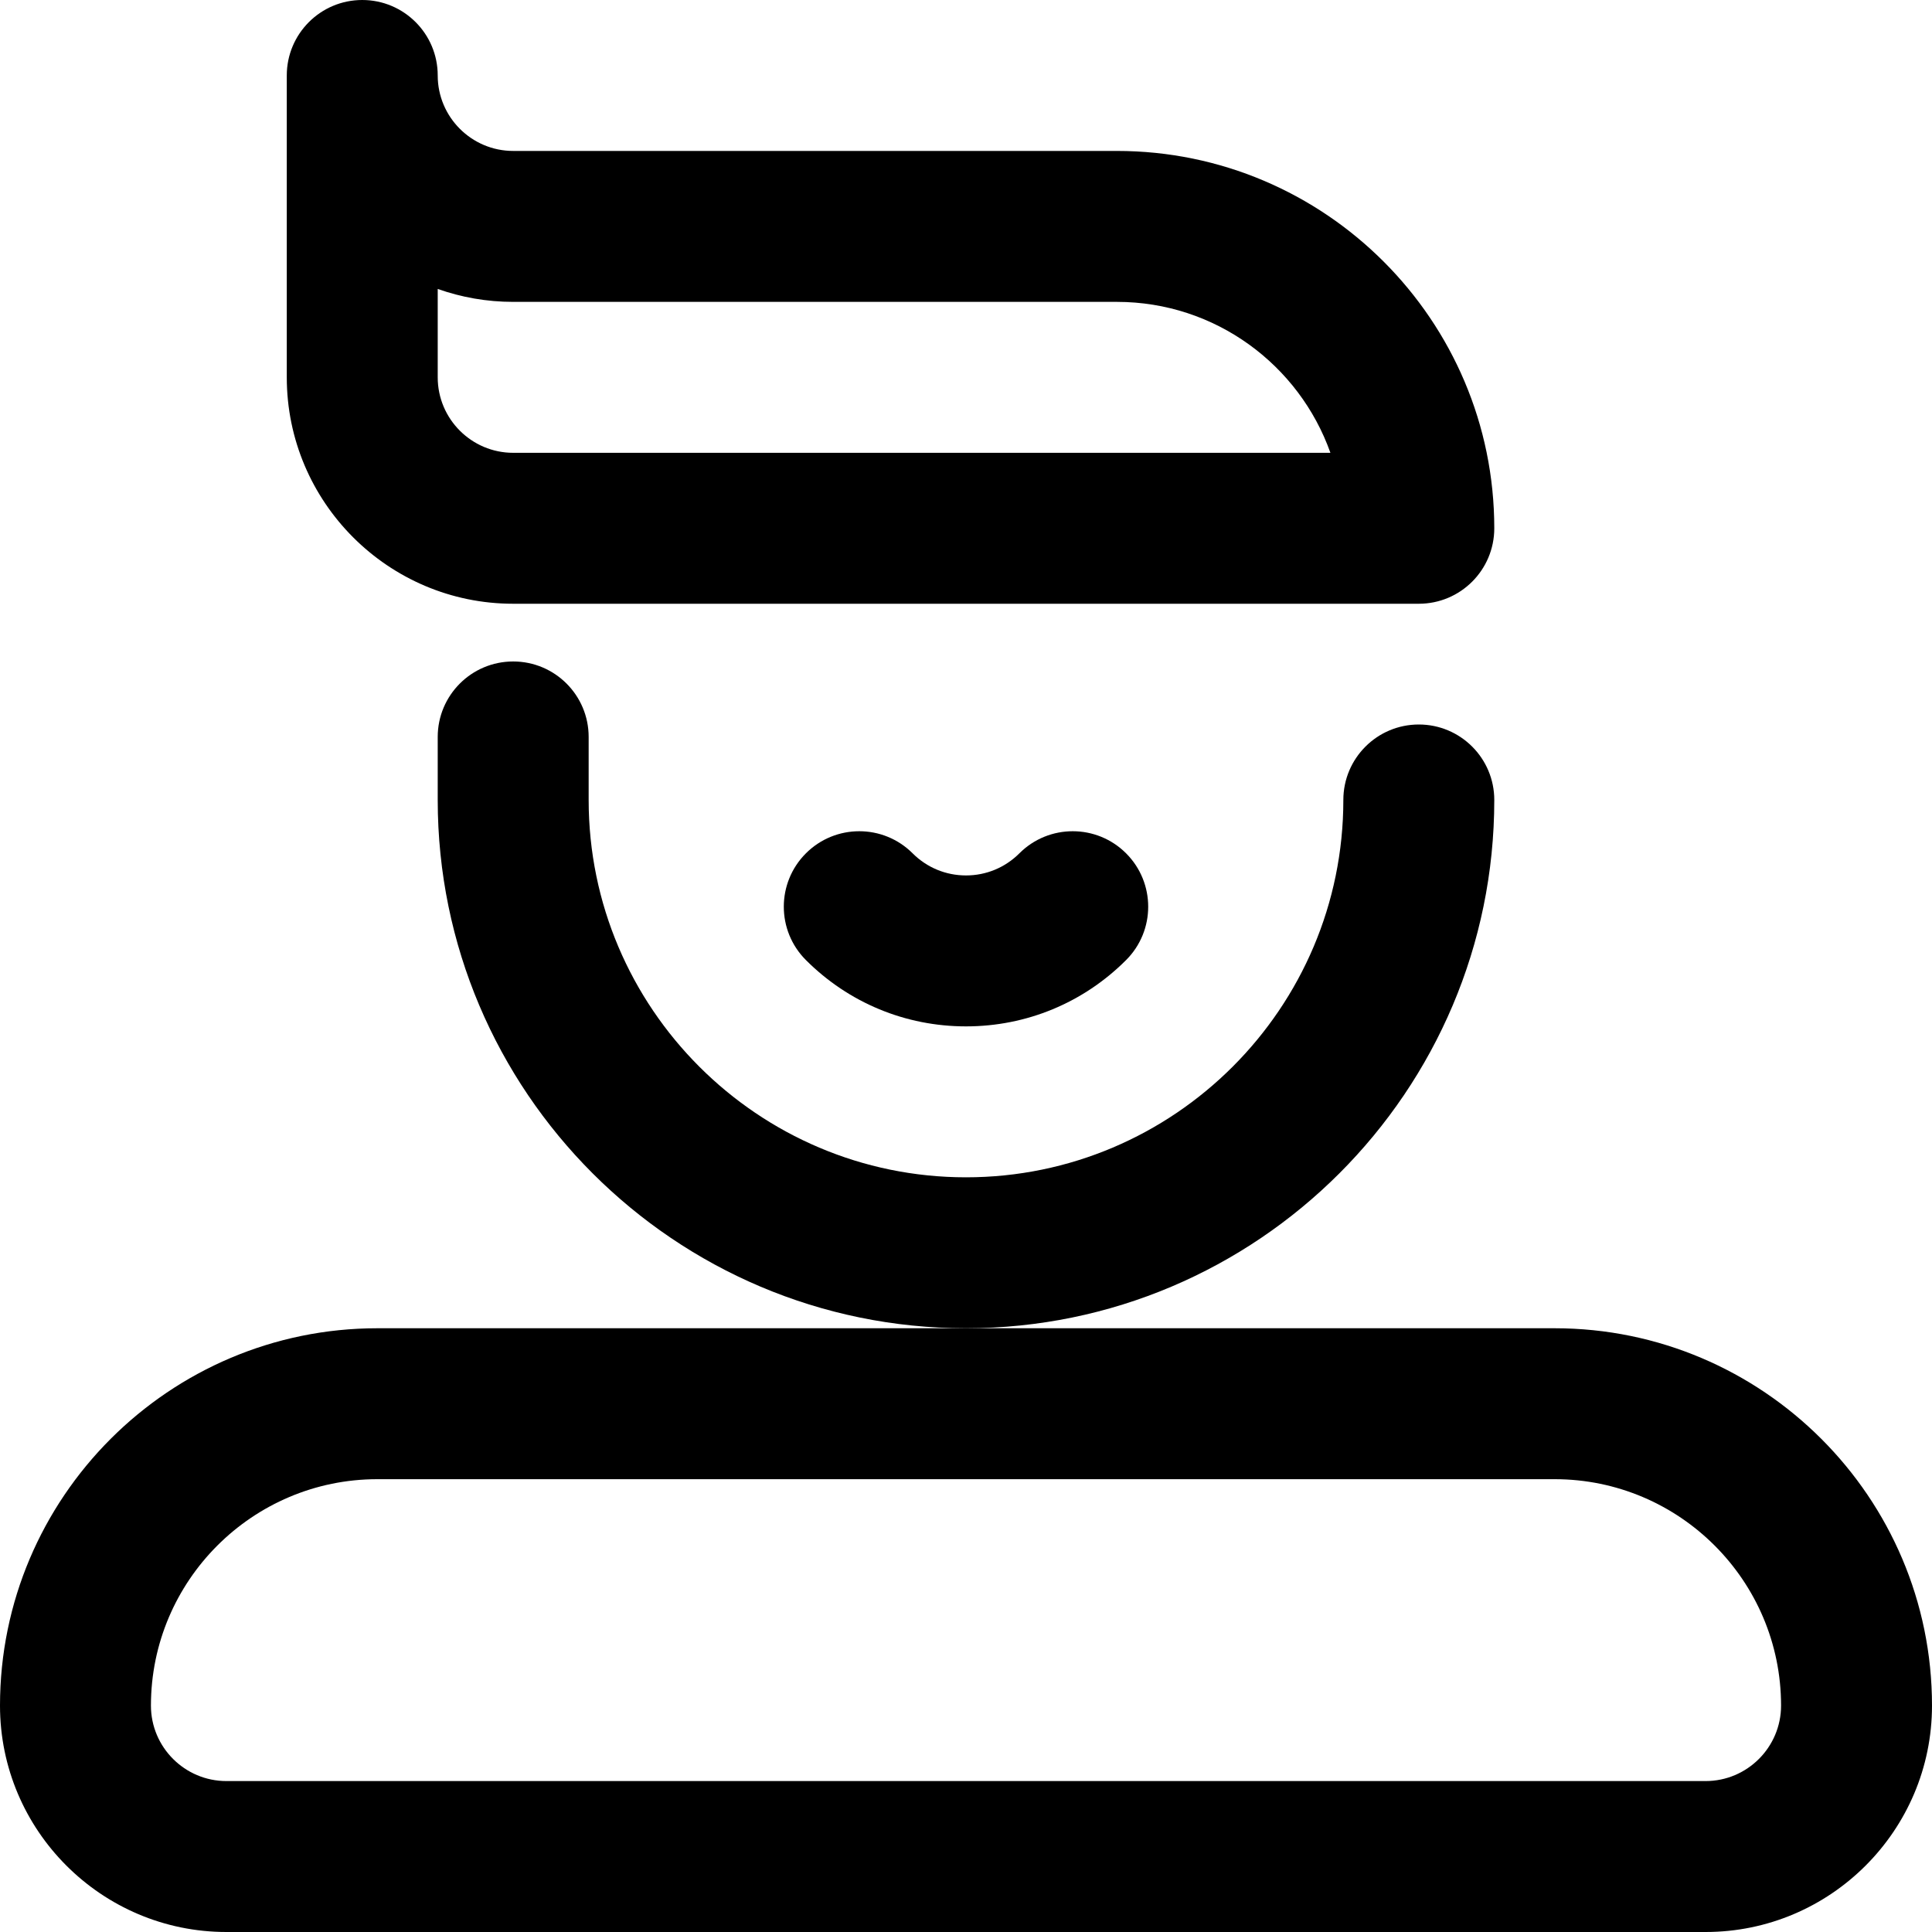 <svg id="Capa_1" enable-background="new 0 0 512 512" height="512" viewBox="0 0 512 512" width="512" xmlns="http://www.w3.org/2000/svg"><g><path d="m213.574 226.142c-7.811 7.81-7.812 20.474-.001 28.284 11.332 11.333 26.4 17.574 42.427 17.574s31.095-6.241 42.427-17.574c7.811-7.811 7.81-20.474-.001-28.284-7.811-7.811-20.474-7.81-28.284.001-3.778 3.777-8.799 5.857-14.142 5.857s-10.364-2.08-14.142-5.857c-7.809-7.811-20.472-7.811-28.284-.001z"/><path d="m412 352h-156-156c-55.141 0-100 44.86-100 100 0 33.084 26.916 60 60 60h392c33.084 0 60-26.916 60-60 0-55.14-44.859-100-100-100zm40 120h-392c-11.028 0-20-8.972-20-20 0-33.084 26.916-60 60-60h312c33.084 0 60 26.916 60 60 0 11.028-8.972 20-20 20z"/><path d="m396 212c0-11.046-8.954-20-20-20s-20 8.954-20 20c0 55.14-44.859 100-100 100s-100-44.86-100-100v-16.703c0-11.046-8.954-20-20-20s-20 8.954-20 20v16.703c0 77.196 62.804 140 140 140s140-62.804 140-140z"/><path d="m376 160c11.046 0 20-8.954 20-20 0-55.14-44.859-100-100-100h-160c-11.028 0-20-8.972-20-20 0-11.046-8.954-20-20-20s-20 8.954-20 20v80c0 33.084 26.916 60 60 60zm-260-60v-23.427c6.258 2.219 12.991 3.427 20 3.427h160c26.075 0 48.318 16.719 56.573 40h-216.573c-11.028 0-20-8.972-20-20z"/></g></svg>
